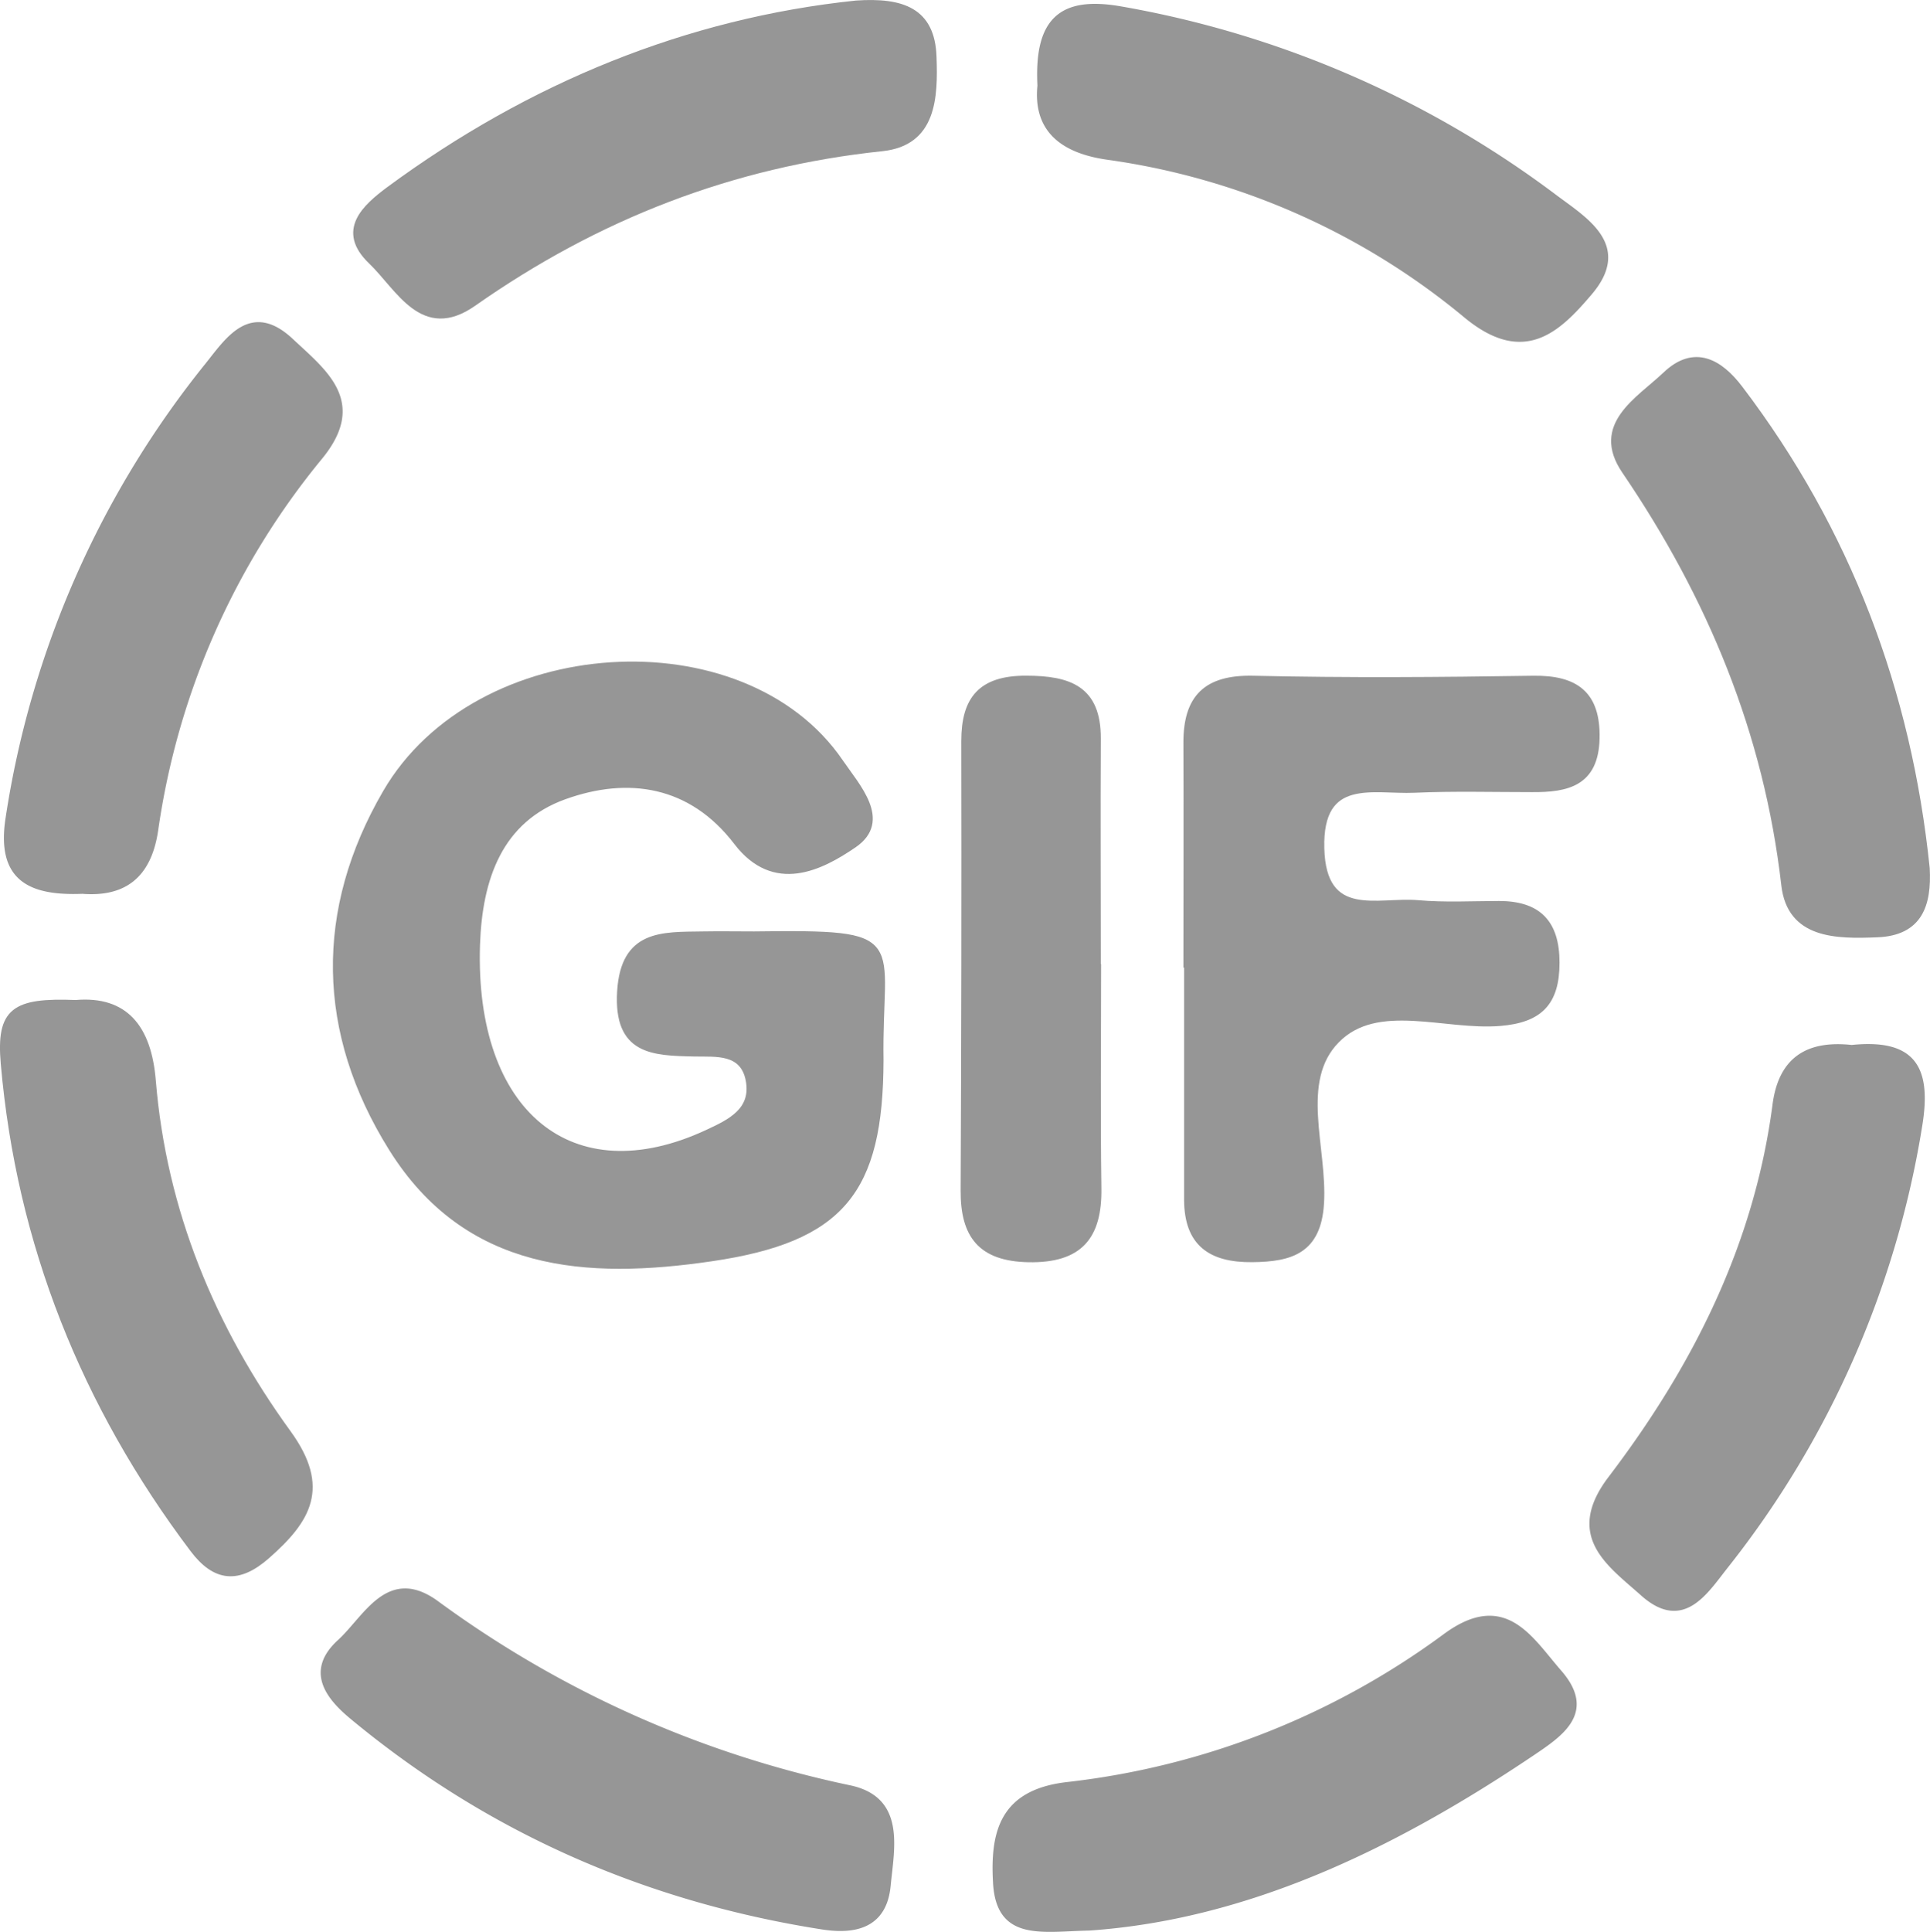<svg xmlns="http://www.w3.org/2000/svg" viewBox="0 0 331.07 331.31"><defs><style>.cls-1{fill:#969696;stroke:#969696;stroke-miterlimit:10;}</style></defs><title>Asset 44</title><g id="Layer_2" data-name="Layer 2"><g id="Layer_1-2" data-name="Layer 1"><path class="cls-1" d="M151.06,181.82c-.05,22.48-6.66,30.71-29.08,34-21.31,3.11-41.88,1.85-54.82-18.9-12.4-19.86-12.73-40.83-1-61,15.58-26.82,61.33-29.67,78-5.24,2.85,4.18,8.39,10.06,2.34,14.21-5.65,3.87-13.67,8-20.14-.45-7.81-10.22-18.64-11.76-29.52-7.85-11.13,4-14.61,14-15,25.43-.94,28.92,16.18,43.06,39.48,32.23,3.84-1.79,8.12-3.76,7.09-9.06-1-5-5.58-4.43-9.22-4.5-7.2-.15-13.44-.26-12.83-10.63.61-10.16,7.26-9.71,14.13-9.82,3-.05,5.89,0,8.84,0C156.24,159.89,150.73,160.89,151.06,181.82Z"/><path class="cls-1" d="M203.5,165.36c0-12.62.05-25.25,0-37.86-.05-7.85,3.38-11.3,11.52-11.11,16,.37,32,.25,48,0,7.28-.1,11.05,2.62,10.87,10.27s-5,8.74-11.1,8.69c-6.73,0-13.47-.19-20.19.11-7.05.31-16.24-2.64-15.93,10s9.74,8.81,16.58,9.42c4.59.41,9.25.15,13.88.14,6.75,0,9.89,3.21,9.89,10.08s-2.88,9.79-9.71,10.35c-9.48.78-21.08-4.09-28,2.94s-2.1,18.52-2.69,28c-.5,8.08-5.11,9.5-11.79,9.57-7.16.08-11.21-2.73-11.21-10.24q0-20.19,0-40.38Z"/><path class="cls-1" d="M141.12,330.41C111,325.69,83.93,313.9,60.36,294.32c-4.26-3.55-7.33-7.86-2.06-12.67,4.56-4.16,8.3-12.64,16.51-6.67a183.54,183.54,0,0,0,70.93,31.69c9.11,1.93,7.17,10.19,6.54,16.74S147,331.32,141.12,330.41Z"/><path class="cls-1" d="M186.84,330.59c-8.2.16-15.49,1.91-16-7.76-.49-8.71,1.21-15.44,12.23-16.71A134.7,134.7,0,0,0,248,280.62c10.12-7.42,14.41.46,19.42,6.2,5.93,6.79.29,10.5-4.73,13.88C239,316.63,213.89,328.72,186.84,330.59Z"/><path class="cls-1" d="M178.46,14.69C177.89,3.54,182-.2,192.22,1.59A173.39,173.39,0,0,1,266.87,34c5.2,3.87,12.51,8.25,5.81,16.14-5.54,6.53-11.31,12-21.07,4a122.74,122.74,0,0,0-61.67-27.25C181.77,25.71,177.74,21.79,178.46,14.69Z"/><path class="cls-1" d="M330.52,148.9c.34,6.24-1.21,11.08-8.55,11.35-6.93.27-14.91.29-15.91-8.48-3-26.14-12.65-49.38-27.36-71-5.37-7.89,2.33-12.1,7-16.52,5-4.76,9.39-2.08,12.76,2.35C317,91,327.39,118.55,330.52,148.9Z"/><path class="cls-1" d="M146.88.59c7.85-.53,13,1.2,13.27,9.13.26,7,0,14.78-8.83,15.71-25.81,2.71-48.93,11.74-70.1,26.6-8.73,6.12-12.78-2.63-17.56-7.21-5.54-5.3-1-9.29,3.06-12.32C91,14.61,118,3.61,146.88.59Z"/><path class="cls-1" d="M14.14,152.79c-9.07.36-14.26-2.22-12.69-12.42a162.43,162.43,0,0,1,34.19-77.7c3.56-4.46,7.46-10.53,14.24-4.18C55.68,63.92,62.56,69,54.82,78.4a129.43,129.43,0,0,0-28.19,64C25.47,150.15,21.25,153.35,14.14,152.79Z"/><path class="cls-1" d="M13,172c8.46-.73,12.48,4.21,13.23,13.36,1.83,22.34,10.2,42.47,23.19,60.36,6.83,9.4,3.43,14.95-3.63,21.15-4.92,4.32-8.9,3.89-12.7-1.15C14.45,241,3.32,213.28.63,182.4-.16,173.31,2.41,171.58,13,172Z"/><path class="cls-1" d="M317.63,179.71c10.31-1.05,13.31,3.19,11.59,13.45A163.09,163.09,0,0,1,296,268.52c-3.53,4.45-7.33,10.82-14.15,4.73-5.74-5.13-13-9.86-5.48-19.71,14.45-19,25-39.9,28.17-63.94C305.54,181.63,310.21,178.9,317.63,179.71Z"/><path class="cls-1" d="M188.38,165.83c0,12.64-.13,25.29.05,37.92.13,8.35-3.19,12.38-12,12.22-8.22-.16-11.18-4.12-11.14-11.79q.18-38.55.11-77.1c0-7.16,2.85-10.71,10.58-10.7,7.45,0,12.39,1.73,12.35,10.27-.07,13.06,0,26.12,0,39.18Z"/></g></g></svg>